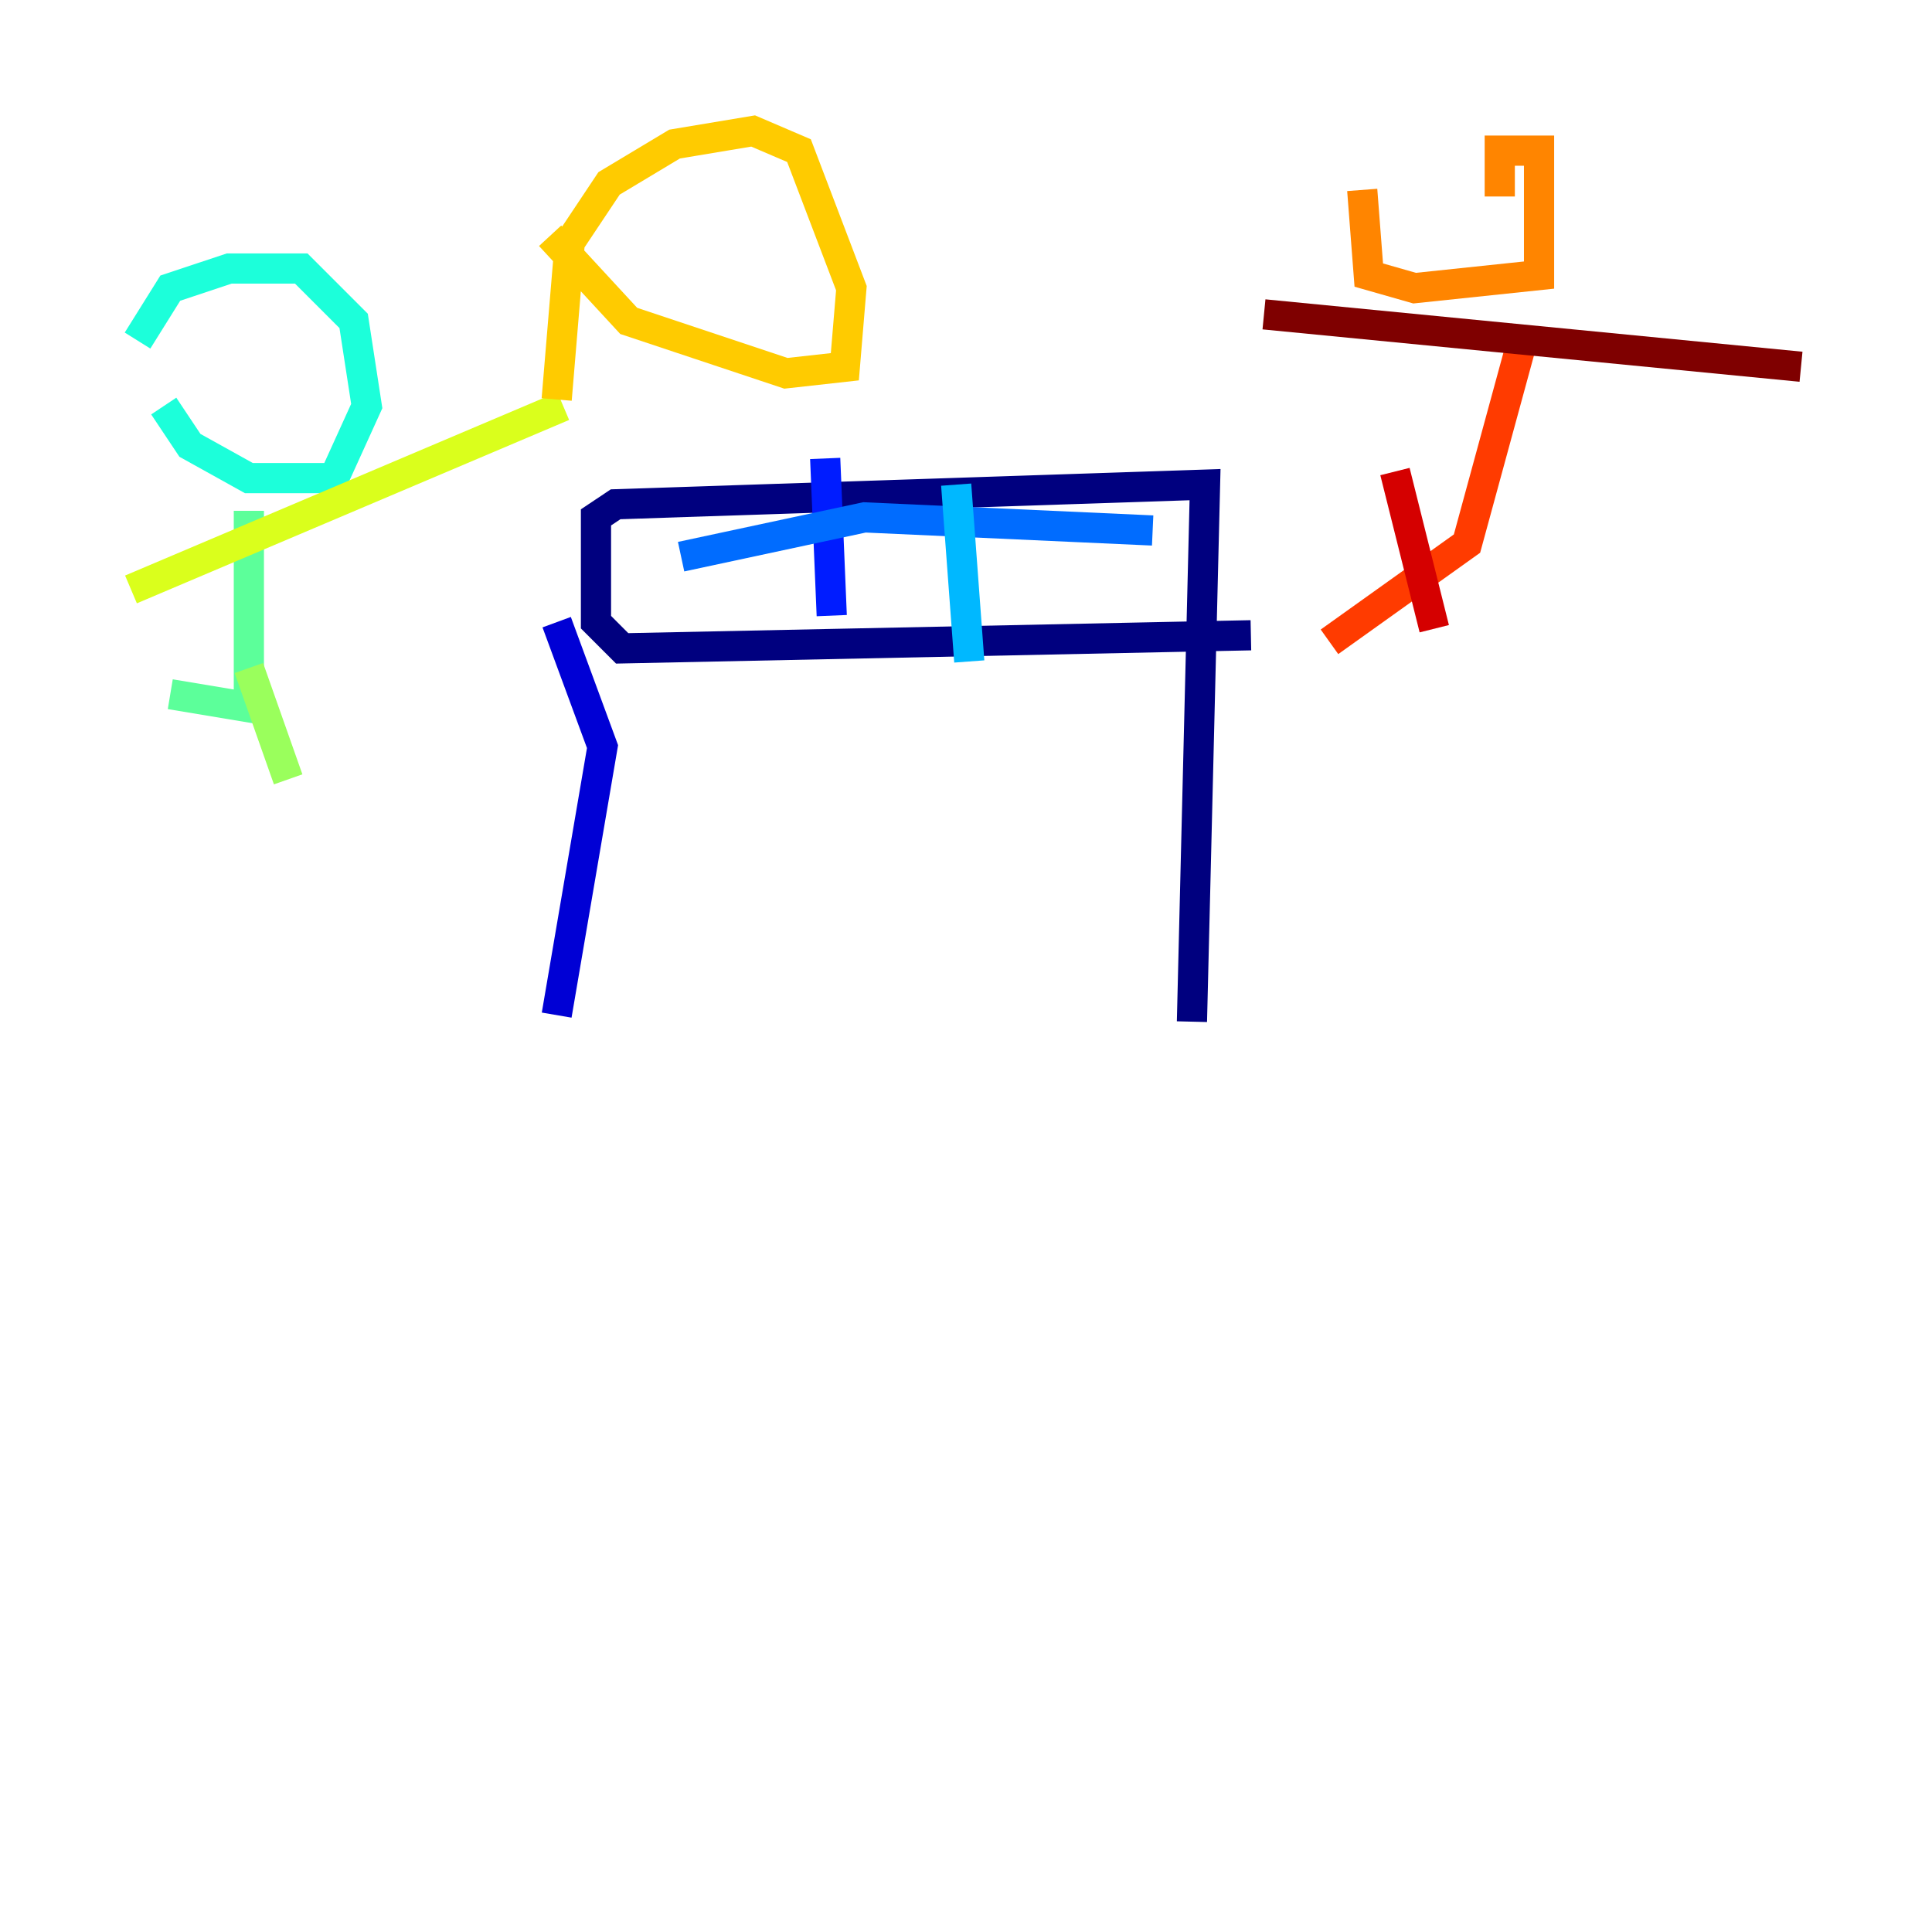 <?xml version="1.0" encoding="utf-8" ?>
<svg baseProfile="tiny" height="128" version="1.2" viewBox="0,0,128,128" width="128" xmlns="http://www.w3.org/2000/svg" xmlns:ev="http://www.w3.org/2001/xml-events" xmlns:xlink="http://www.w3.org/1999/xlink"><defs /><polyline fill="none" points="78.969,67.688 79.837,32.108 40.786,33.41 39.485,34.278 39.485,41.22 41.22,42.956 82.875,42.088" stroke="#00007f" stroke-width="2" /><polyline fill="none" points="36.881,41.22 39.919,49.464 36.881,67.254" stroke="#0000d5" stroke-width="2" /><polyline fill="none" points="54.671,30.373 55.105,40.786" stroke="#001cff" stroke-width="2" /><polyline fill="none" points="45.125,36.881 57.275,34.278 76.366,35.146" stroke="#006cff" stroke-width="2" /><polyline fill="none" points="63.349,32.108 64.217,43.824" stroke="#00b8ff" stroke-width="2" /><polyline fill="none" points="9.112,22.563 11.281,19.091 15.186,17.79 19.959,17.79 23.43,21.261 24.298,26.902 22.129,31.675 16.488,31.675 12.583,29.505 10.848,26.902" stroke="#1cffda" stroke-width="2" /><polyline fill="none" points="16.488,33.844 16.488,46.861 11.281,45.993" stroke="#5cff9a" stroke-width="2" /><polyline fill="none" points="16.488,44.258 19.091,51.634" stroke="#9aff5c" stroke-width="2" /><polyline fill="none" points="8.678,39.051 37.315,26.902" stroke="#daff1c" stroke-width="2" /><polyline fill="none" points="36.881,26.468 37.749,16.054 40.352,12.149 44.691,9.546 49.898,8.678 52.936,9.98 56.407,19.091 55.973,24.298 52.068,24.732 41.654,21.261 36.447,15.62" stroke="#ffcb00" stroke-width="2" /><polyline fill="none" points="99.363,13.017 99.363,9.98 101.966,9.98 101.966,18.224 93.722,19.091 90.685,18.224 90.251,12.583" stroke="#ff8500" stroke-width="2" /><polyline fill="none" points="101.098,21.695 97.193,36.014 88.081,42.522" stroke="#ff3b00" stroke-width="2" /><polyline fill="none" points="92.42,31.241 95.024,41.654" stroke="#d50000" stroke-width="2" /><polyline fill="none" points="83.742,20.827 119.322,24.298" stroke="#7f0000" stroke-width="2" /></svg>